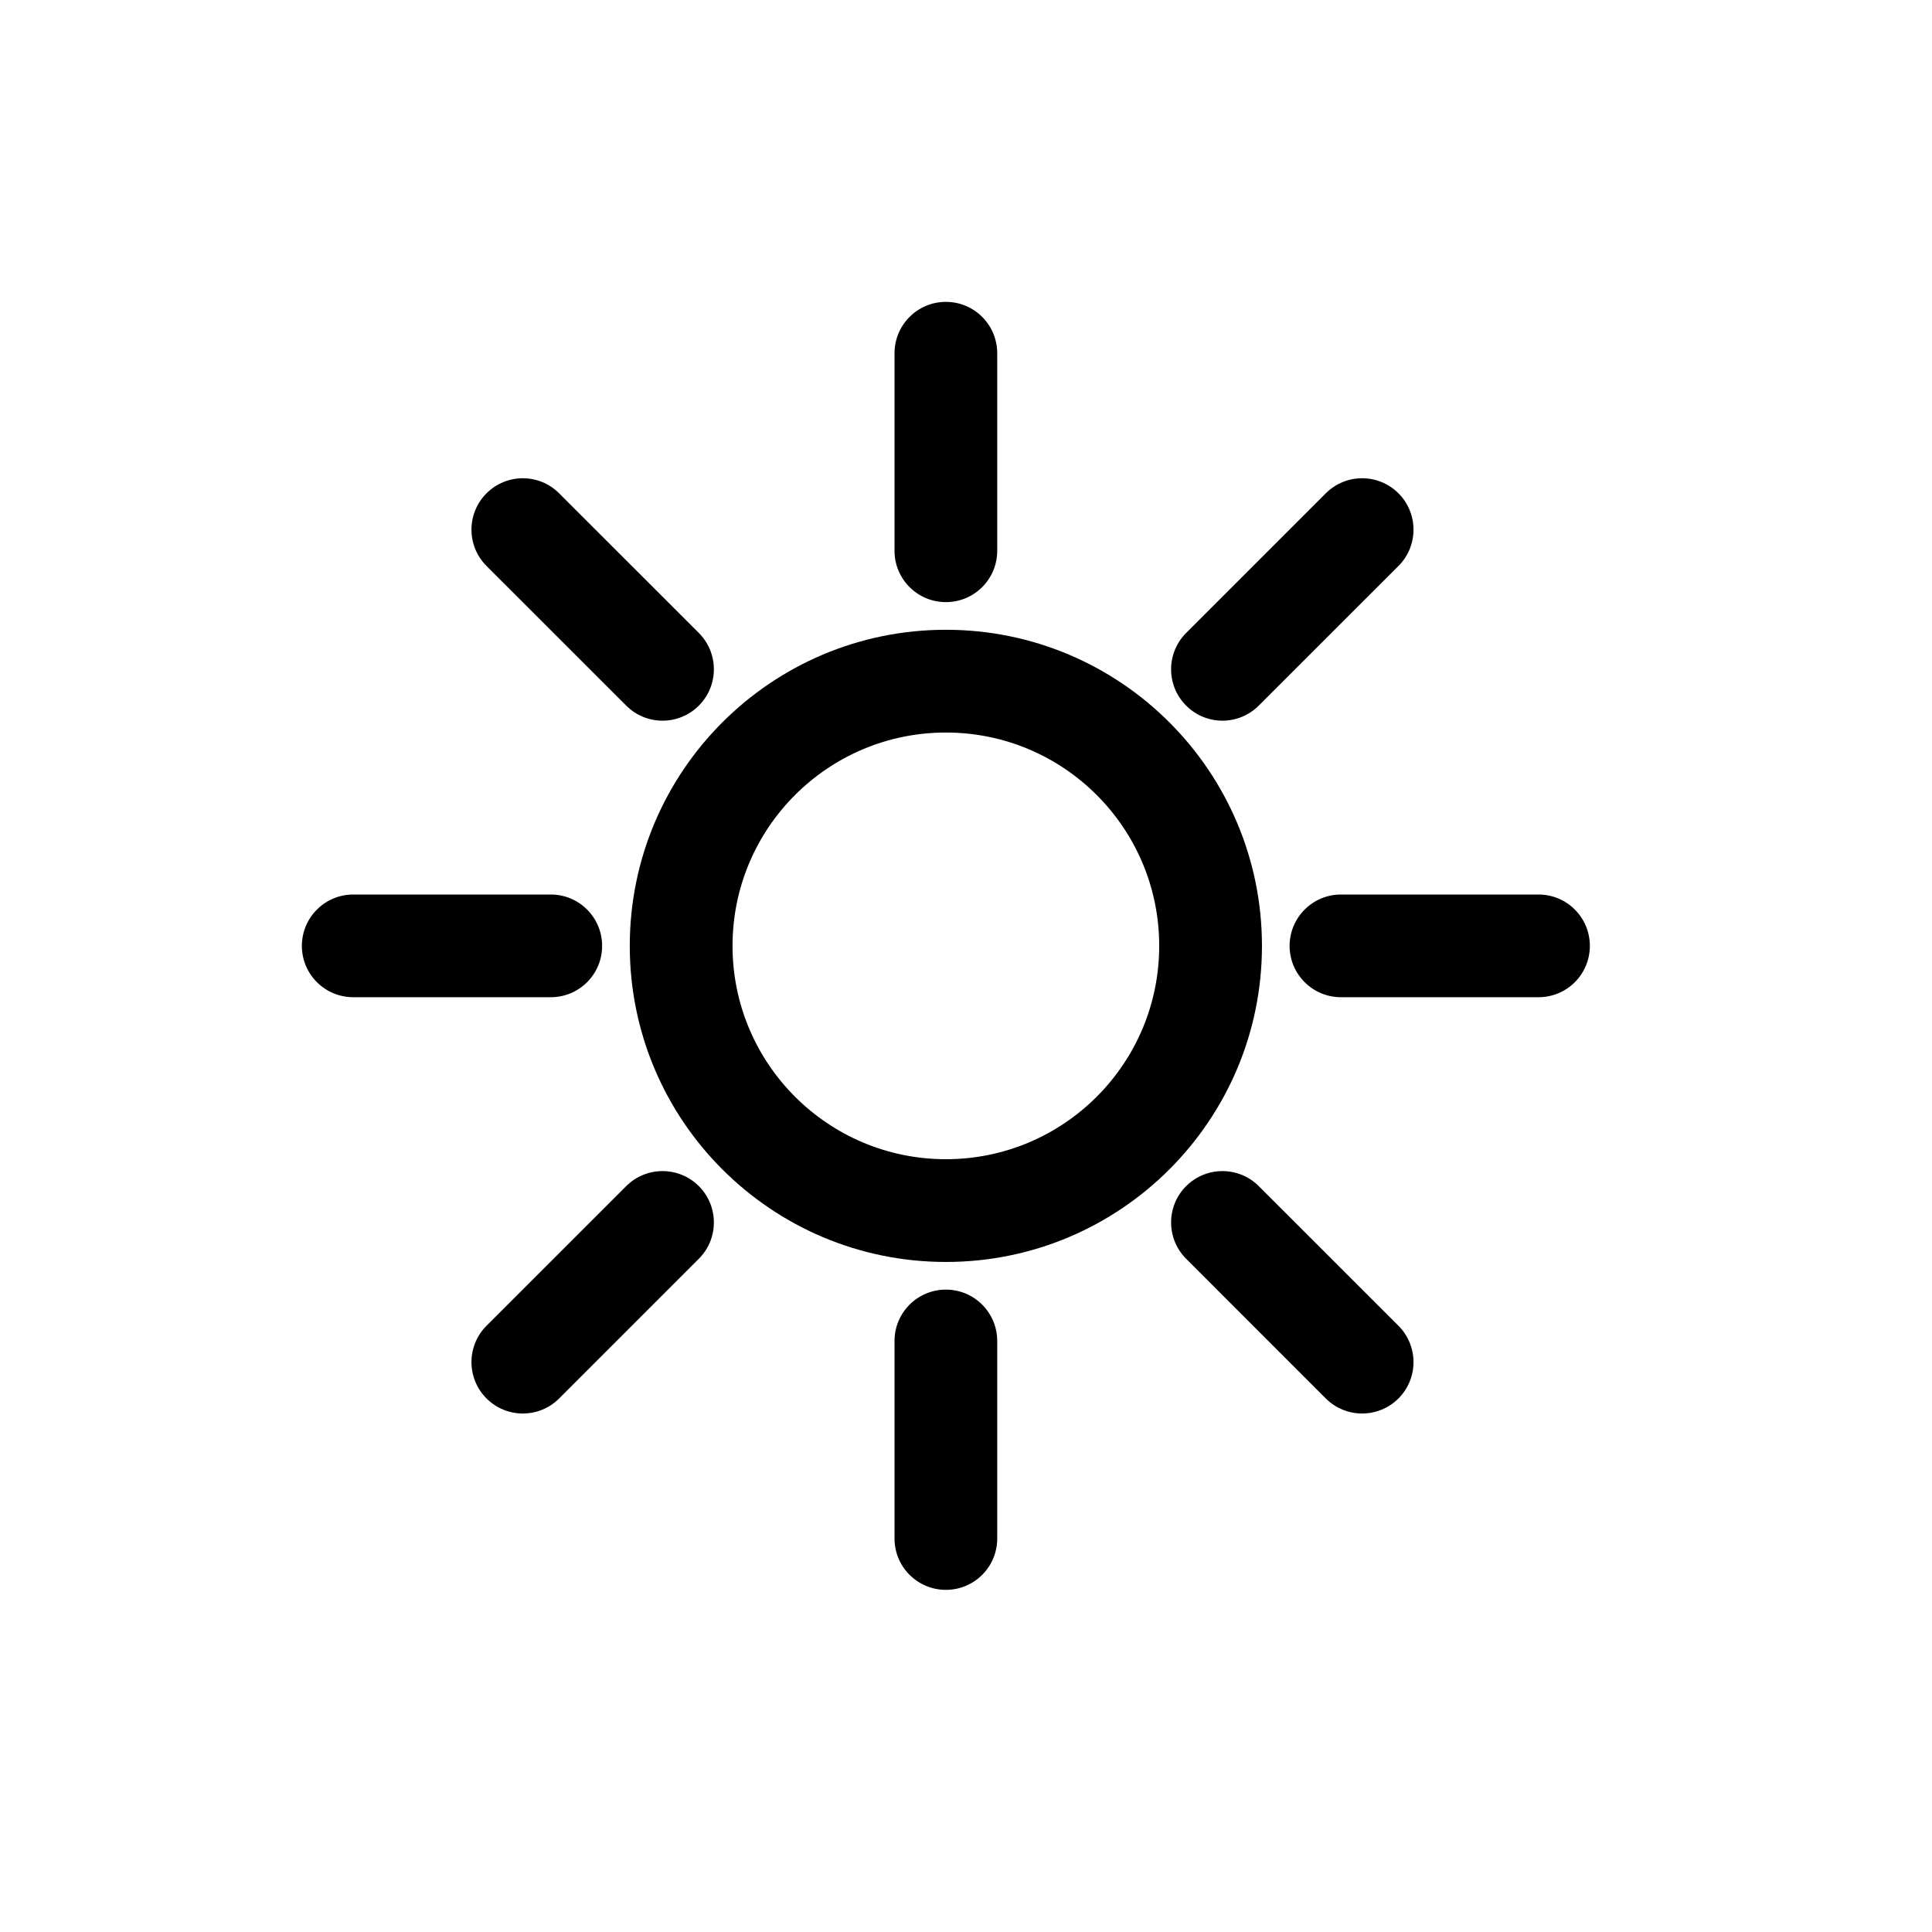 <svg width="32" height="32" viewBox="0 0 32 32" fill="none" xmlns="http://www.w3.org/2000/svg">
<path d="M15.667 5C16.137 5 16.517 5.381 16.517 5.851V9.123C16.517 9.593 16.137 9.973 15.667 9.973C15.197 9.973 14.816 9.593 14.816 9.123V5.851C14.816 5.381 15.197 5 15.667 5Z" fill="black"/>
<path d="M11.575 11.687C11.243 12.02 10.704 12.02 10.372 11.687L8.058 9.374C7.726 9.042 7.726 8.503 8.058 8.171C8.391 7.838 8.929 7.838 9.261 8.171L11.575 10.484C11.907 10.817 11.907 11.355 11.575 11.687Z" fill="black"/>
<path fill-rule="evenodd" clip-rule="evenodd" d="M15.667 20.902C18.558 20.902 20.902 18.558 20.902 15.667C20.902 12.775 18.558 10.431 15.667 10.431C12.775 10.431 10.431 12.775 10.431 15.667C10.431 18.558 12.775 20.902 15.667 20.902ZM15.667 19.2C17.618 19.2 19.2 17.618 19.2 15.667C19.2 13.715 17.618 12.133 15.667 12.133C13.715 12.133 12.133 13.715 12.133 15.667C12.133 17.618 13.715 19.2 15.667 19.2Z" fill="black"/>
<path d="M15.667 21.36C16.137 21.36 16.517 21.741 16.517 22.211V25.483C16.517 25.953 16.137 26.333 15.667 26.333C15.197 26.333 14.816 25.953 14.816 25.483V22.211C14.816 21.741 15.197 21.36 15.667 21.36Z" fill="black"/>
<path d="M11.575 20.849C11.907 20.517 11.907 19.978 11.575 19.646C11.243 19.314 10.704 19.314 10.372 19.646L8.058 21.959C7.726 22.292 7.726 22.83 8.058 23.163C8.391 23.495 8.929 23.495 9.261 23.163L11.575 20.849Z" fill="black"/>
<path d="M19.646 10.484C19.314 10.817 19.314 11.355 19.646 11.687C19.978 12.02 20.517 12.02 20.849 11.687L23.163 9.374C23.495 9.042 23.495 8.503 23.163 8.171C22.83 7.838 22.292 7.838 21.959 8.171L19.646 10.484Z" fill="black"/>
<path d="M19.646 19.646C19.978 19.314 20.517 19.314 20.849 19.646L23.163 21.959C23.495 22.292 23.495 22.83 23.163 23.163C22.83 23.495 22.292 23.495 21.959 23.163L19.646 20.849C19.314 20.517 19.314 19.978 19.646 19.646Z" fill="black"/>
<path d="M22.211 14.816C21.741 14.816 21.36 15.197 21.36 15.667C21.36 16.137 21.741 16.517 22.211 16.517H25.483C25.953 16.517 26.333 16.137 26.333 15.667C26.333 15.197 25.953 14.816 25.483 14.816H22.211Z" fill="black"/>
<path d="M5.851 14.816C5.381 14.816 5 15.197 5 15.667C5 16.137 5.381 16.517 5.851 16.517H9.123C9.593 16.517 9.973 16.137 9.973 15.667C9.973 15.197 9.593 14.816 9.123 14.816H5.851Z" fill="black"/>
</svg>
